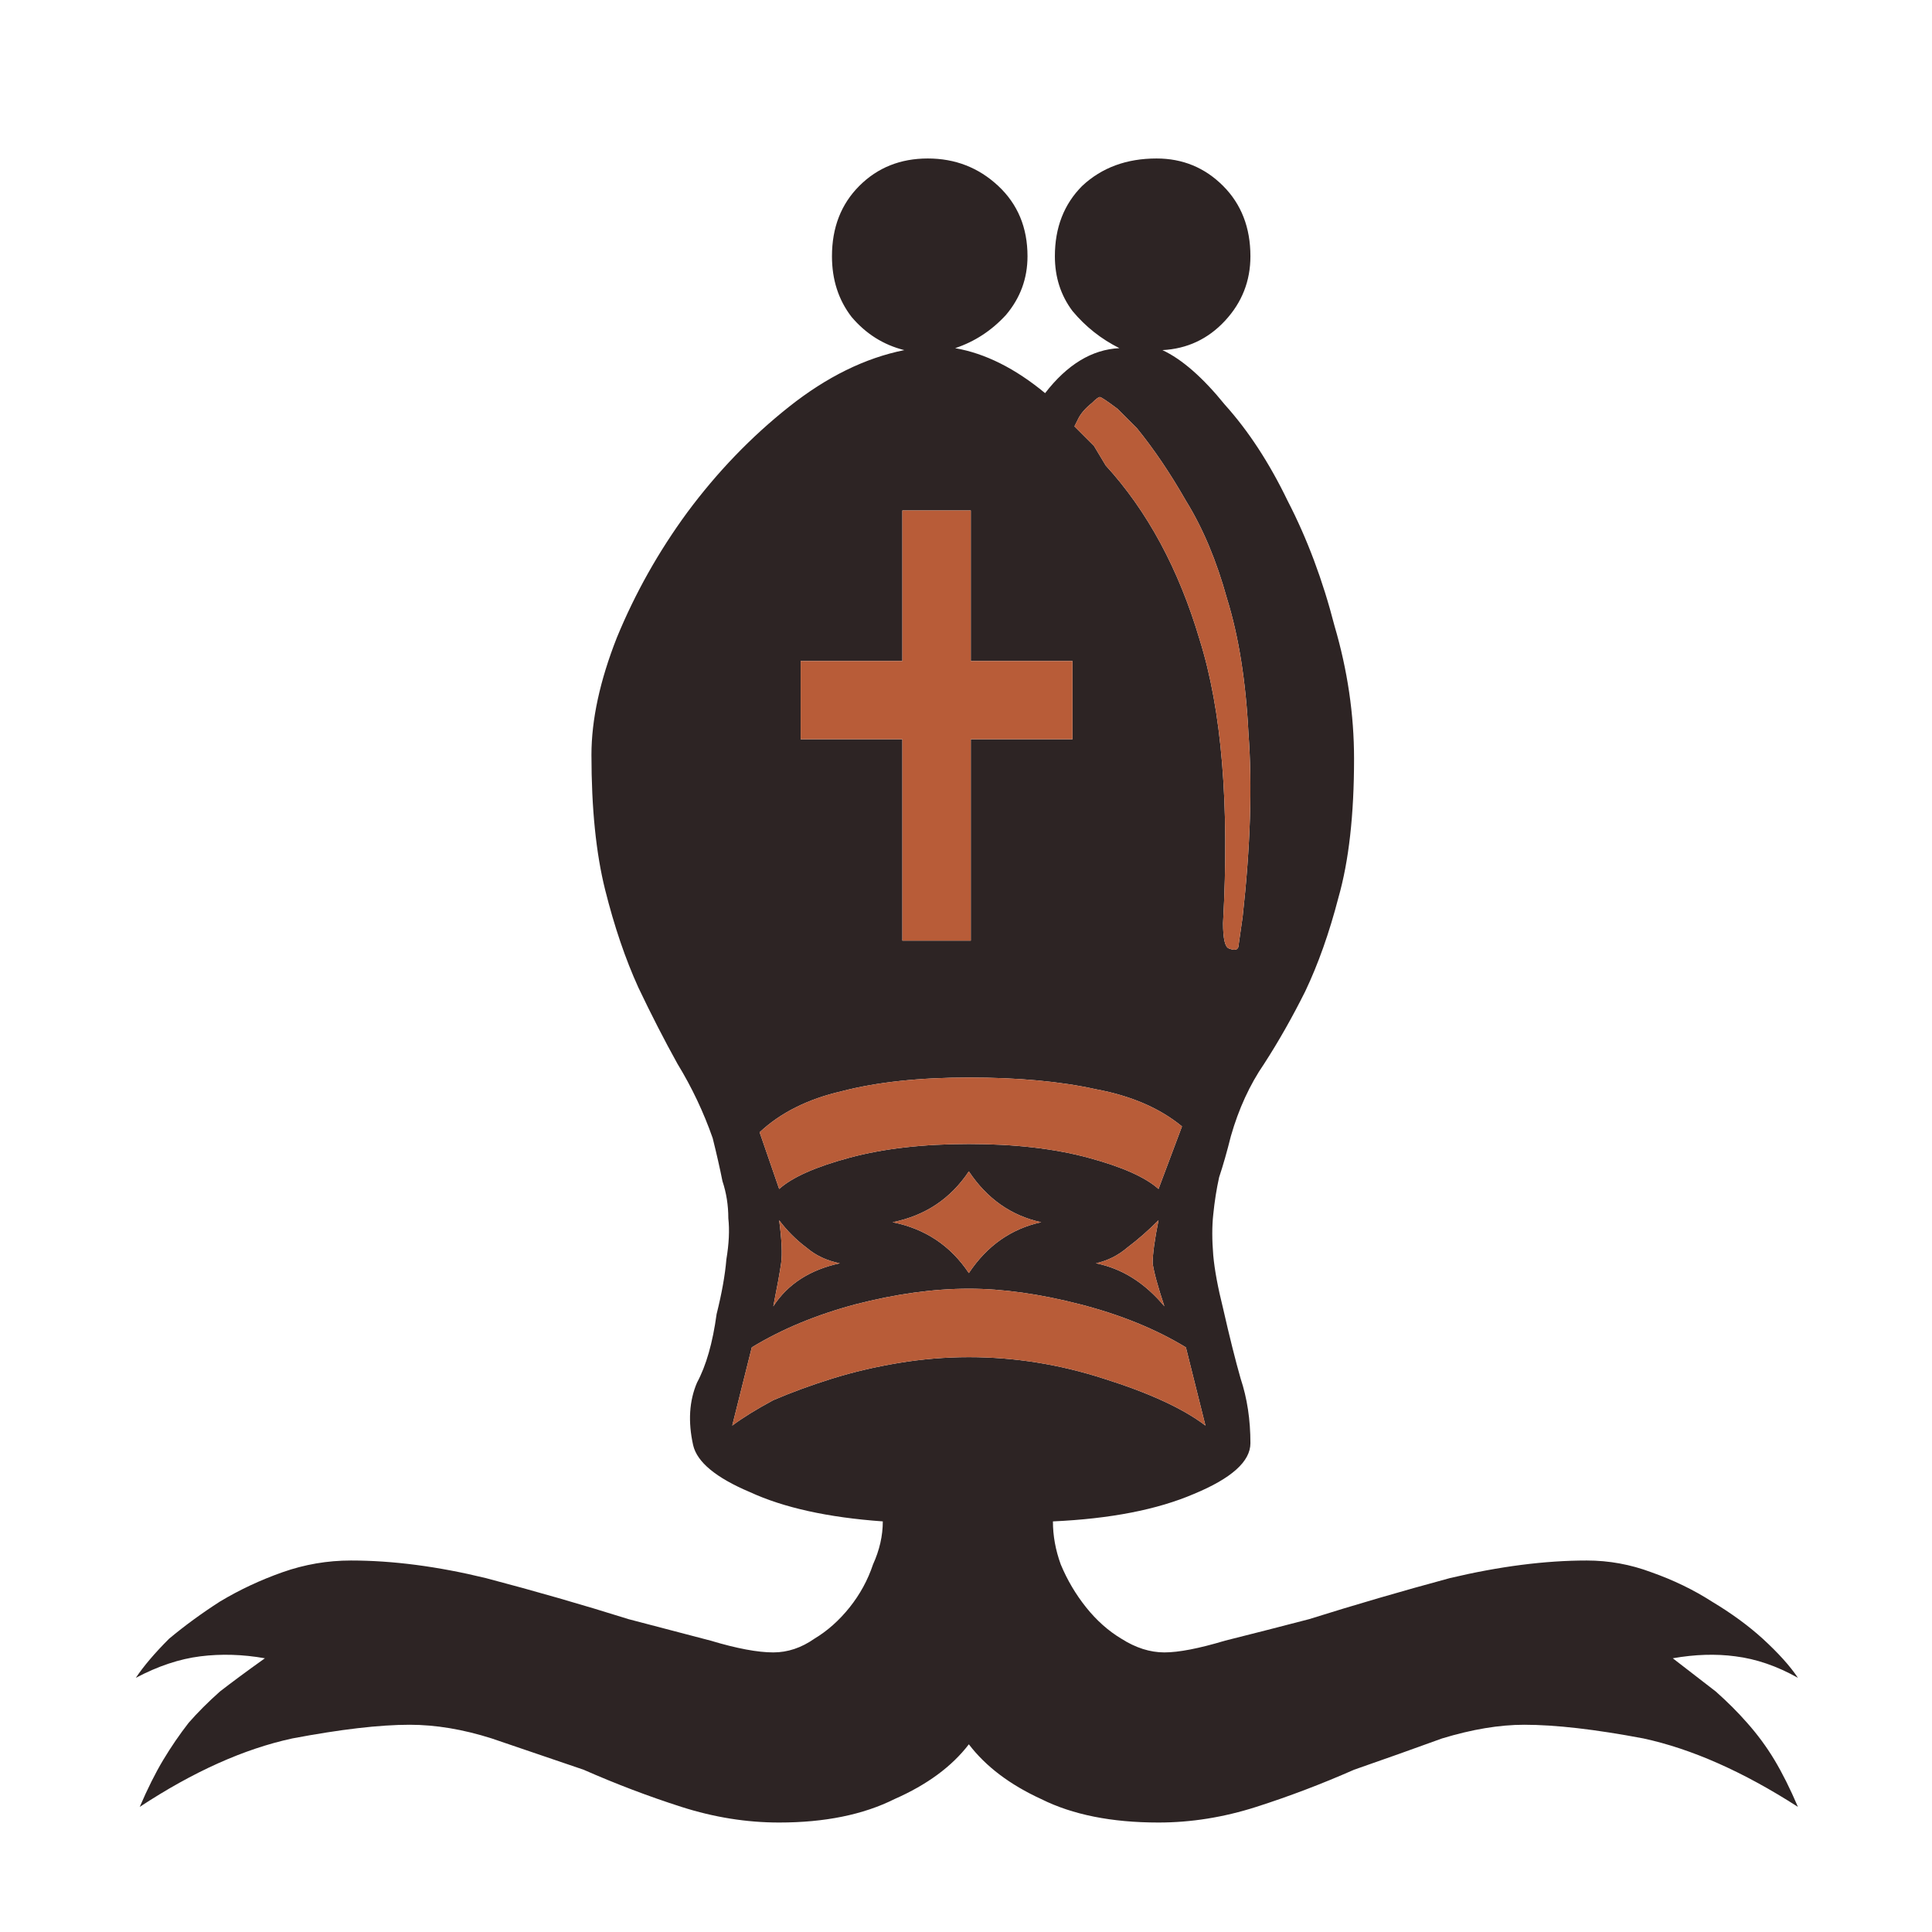<svg width="256" height="256" viewBox="0 0 256 256" fill="none" xmlns="http://www.w3.org/2000/svg">
<path d="M179.419 234.499C183.392 233.117 187.279 231.735 191.079 230.353C195.052 229.144 198.679 228.539 201.961 228.539C206.107 228.539 211.375 229.144 217.766 230.353C224.157 231.735 230.98 234.758 238.235 239.421C237.199 237.003 236.162 234.93 235.126 233.203C234.09 231.476 232.88 229.835 231.499 228.28C230.289 226.898 228.908 225.516 227.353 224.135C225.798 222.925 223.898 221.457 221.653 219.73C224.589 219.212 227.353 219.125 229.944 219.471C232.708 219.816 235.471 220.766 238.235 222.321C237.199 220.766 235.644 219.039 233.571 217.139C231.671 215.411 229.426 213.77 226.835 212.216C224.417 210.661 221.739 209.366 218.803 208.329C216.039 207.293 213.189 206.775 210.252 206.775C204.725 206.775 198.679 207.552 192.115 209.107C185.724 210.834 179.506 212.648 173.46 214.548C169.487 215.584 165.773 216.534 162.319 217.398C158.864 218.434 156.187 218.953 154.287 218.953C152.387 218.953 150.487 218.348 148.587 217.139C146.859 216.102 145.305 214.721 143.923 212.993C142.541 211.266 141.418 209.366 140.554 207.293C139.863 205.393 139.518 203.493 139.518 201.593C147.118 201.247 153.337 200.038 158.173 197.965C163.183 195.893 165.687 193.647 165.687 191.229C165.687 188.12 165.255 185.269 164.392 182.678C163.701 180.26 162.923 177.151 162.06 173.351C161.369 170.587 160.937 168.255 160.764 166.355C160.591 164.282 160.591 162.469 160.764 160.914C160.937 159.187 161.196 157.546 161.541 155.991C162.06 154.437 162.578 152.623 163.096 150.55C164.133 146.923 165.601 143.727 167.501 140.963C169.401 138.027 171.215 134.831 172.942 131.377C174.669 127.749 176.138 123.604 177.347 118.94C178.729 114.103 179.419 107.971 179.419 100.544C179.419 94.671 178.556 88.798 176.828 82.925C175.274 76.879 173.201 71.352 170.61 66.343C168.192 61.333 165.428 57.101 162.319 53.647C159.382 50.019 156.619 47.601 154.028 46.392C157.31 46.219 160.073 44.924 162.319 42.505C164.564 40.087 165.687 37.237 165.687 33.955C165.687 30.155 164.478 27.046 162.06 24.627C159.641 22.209 156.705 21 153.25 21C149.277 21 145.995 22.209 143.404 24.627C140.986 27.046 139.777 30.155 139.777 33.955C139.777 36.719 140.554 39.137 142.109 41.21C143.836 43.283 145.909 44.924 148.327 46.133C144.7 46.305 141.418 48.292 138.482 52.092C134.509 48.81 130.536 46.824 126.563 46.133C129.154 45.269 131.4 43.801 133.3 41.728C135.2 39.483 136.15 36.891 136.15 33.955C136.15 30.155 134.854 27.046 132.263 24.627C129.672 22.209 126.563 21 122.936 21C119.308 21 116.285 22.209 113.867 24.627C111.449 27.046 110.24 30.155 110.24 33.955C110.24 37.064 111.103 39.742 112.831 41.987C114.731 44.233 117.063 45.701 119.826 46.392C114.644 47.428 109.549 49.933 104.539 53.906C99.53 57.879 95.039 62.542 91.066 67.897C87.266 73.079 84.157 78.607 81.739 84.48C79.493 90.18 78.37 95.362 78.37 100.026C78.37 107.108 78.975 113.067 80.184 117.903C81.393 122.74 82.861 127.058 84.589 130.858C86.316 134.486 88.043 137.854 89.771 140.963C91.671 144.073 93.225 147.355 94.435 150.809C94.953 152.882 95.385 154.782 95.73 156.509C96.248 158.064 96.507 159.705 96.507 161.432C96.68 162.987 96.594 164.801 96.248 166.873C96.076 168.946 95.644 171.364 94.953 174.128C94.434 177.928 93.571 180.951 92.362 183.197C91.325 185.615 91.153 188.379 91.844 191.488C92.362 193.733 94.866 195.806 99.357 197.706C103.848 199.779 109.721 201.075 116.976 201.593C116.976 203.493 116.544 205.393 115.681 207.293C114.99 209.366 113.953 211.266 112.572 212.993C111.19 214.721 109.635 216.102 107.908 217.139C106.18 218.348 104.367 218.953 102.467 218.953C100.394 218.953 97.63 218.434 94.175 217.398C90.894 216.534 87.266 215.584 83.293 214.548C77.248 212.648 70.943 210.834 64.379 209.107C57.988 207.552 52.029 206.775 46.501 206.775C43.392 206.775 40.369 207.293 37.432 208.329C34.496 209.366 31.732 210.661 29.141 212.216C26.723 213.77 24.477 215.411 22.405 217.139C20.505 219.039 19.036 220.766 18 222.321C20.936 220.766 23.787 219.816 26.55 219.471C29.314 219.125 32.164 219.212 35.101 219.73C32.682 221.457 30.696 222.925 29.141 224.135C27.587 225.516 26.205 226.898 24.996 228.28C23.787 229.835 22.664 231.476 21.627 233.203C20.591 234.93 19.555 237.003 18.518 239.421C25.6 234.758 32.337 231.735 38.728 230.353C45.119 229.144 50.301 228.539 54.274 228.539C57.729 228.539 61.356 229.144 65.156 230.353L77.334 234.499C81.652 236.399 85.971 238.04 90.289 239.421C94.607 240.803 98.926 241.494 103.244 241.494C109.29 241.494 114.385 240.458 118.531 238.385C122.849 236.485 126.131 234.067 128.377 231.13C130.622 234.067 133.818 236.485 137.963 238.385C142.109 240.458 147.291 241.494 153.509 241.494C157.828 241.494 162.146 240.803 166.464 239.421C170.783 238.04 175.101 236.399 179.419 234.499ZM106.094 87.589H119.567V67.638H128.636V87.589H142.109V97.953H128.636V124.64H119.567V97.953H106.094V87.589ZM128.377 179.828C125.267 179.828 122.158 180.087 119.049 180.606C115.94 181.124 113.003 181.815 110.24 182.678C107.476 183.542 104.885 184.492 102.467 185.529C100.221 186.738 98.407 187.861 97.026 188.897L99.617 178.533C103.589 176.115 108.167 174.215 113.349 172.833C118.704 171.451 123.713 170.76 128.377 170.76C132.868 170.76 137.791 171.451 143.145 172.833C148.5 174.215 153.164 176.115 157.137 178.533L159.728 188.897C156.791 186.651 152.3 184.579 146.255 182.678C140.382 180.778 134.422 179.828 128.377 179.828ZM100.653 150.032C103.417 147.441 107.044 145.627 111.535 144.591C116.199 143.382 121.813 142.777 128.377 142.777C134.941 142.777 140.554 143.295 145.218 144.332C149.882 145.195 153.682 146.836 156.619 149.255L153.509 157.546C151.782 155.991 148.673 154.609 144.182 153.4C139.691 152.191 134.422 151.586 128.377 151.586C122.331 151.586 117.063 152.191 112.572 153.4C108.081 154.609 104.971 155.991 103.244 157.546L100.653 150.032ZM162.06 122.308C162.923 106.589 161.887 94.066 158.951 84.739C156.187 75.411 152.041 67.724 146.514 61.679L144.959 59.088L142.368 56.497L142.886 55.46C143.232 54.769 143.836 54.078 144.7 53.388C145.218 52.869 145.564 52.61 145.736 52.61C145.909 52.61 146.686 53.128 148.068 54.165L150.659 56.756C152.905 59.52 155.064 62.715 157.137 66.343C159.382 69.97 161.196 74.288 162.578 79.297C164.133 84.307 165.083 90.266 165.428 97.175C165.946 104.085 165.687 112.203 164.651 121.531L164.132 125.158C164.132 125.849 163.701 126.022 162.837 125.676C162.319 125.504 162.06 124.381 162.06 122.308ZM118.272 161.95C122.59 161.087 125.958 158.841 128.377 155.214C130.795 158.841 133.991 161.087 137.963 161.95C133.991 162.814 130.795 165.06 128.377 168.687C125.958 165.06 122.59 162.814 118.272 161.95ZM154.287 173.092C151.696 169.983 148.673 168.082 145.218 167.392C146.773 167.046 148.155 166.355 149.364 165.319C150.746 164.282 152.128 163.073 153.509 161.691C152.991 164.282 152.732 166.182 152.732 167.392C152.905 168.601 153.423 170.501 154.287 173.092ZM102.467 173.092C102.985 170.501 103.33 168.601 103.503 167.392C103.676 166.182 103.589 164.282 103.244 161.691C104.28 163.073 105.49 164.282 106.871 165.319C108.081 166.355 109.549 167.046 111.276 167.392C107.303 168.255 104.367 170.155 102.467 173.092Z" fill="#2D2424"/>
<path d="M106.094 87.589H119.567V67.638H128.636V87.589H142.109V97.953H128.636V124.64H119.567V97.953H106.094V87.589Z" fill="#B85C38"/>
<path d="M162.06 122.308C162.923 106.589 161.887 94.066 158.951 84.739C156.187 75.411 152.041 67.724 146.514 61.679L144.959 59.088L142.368 56.497L142.886 55.46C143.232 54.769 143.836 54.078 144.7 53.388C145.218 52.869 145.564 52.61 145.736 52.61C145.909 52.61 146.686 53.128 148.068 54.165L150.659 56.756C152.905 59.52 155.064 62.715 157.137 66.343C159.382 69.97 161.196 74.288 162.578 79.297C164.133 84.307 165.083 90.266 165.428 97.175C165.946 104.085 165.687 112.203 164.651 121.531L164.132 125.158C164.132 125.849 163.701 126.022 162.837 125.676C162.319 125.504 162.06 124.381 162.06 122.308Z" fill="#B85C38"/>
<path d="M100.653 150.032C103.417 147.441 107.044 145.627 111.535 144.591C116.199 143.382 121.813 142.777 128.377 142.777C134.941 142.777 140.554 143.295 145.218 144.332C149.882 145.195 153.682 146.836 156.619 149.255L153.509 157.546C151.782 155.991 148.673 154.609 144.182 153.4C139.691 152.191 134.422 151.586 128.377 151.586C122.331 151.586 117.063 152.191 112.572 153.4C108.081 154.609 104.971 155.991 103.244 157.546L100.653 150.032Z" fill="#B85C38"/>
<path d="M118.272 161.95C122.59 161.087 125.958 158.841 128.377 155.214C130.795 158.841 133.991 161.087 137.963 161.95C133.991 162.814 130.795 165.06 128.377 168.687C125.958 165.06 122.59 162.814 118.272 161.95Z" fill="#B85C38"/>
<path d="M102.467 173.092C102.985 170.501 103.33 168.601 103.503 167.392C103.676 166.182 103.589 164.282 103.244 161.691C104.28 163.073 105.49 164.282 106.871 165.319C108.081 166.355 109.549 167.046 111.276 167.392C107.303 168.255 104.367 170.155 102.467 173.092Z" fill="#B85C38"/>
<path d="M154.287 173.092C151.696 169.983 148.673 168.082 145.218 167.392C146.773 167.046 148.155 166.355 149.364 165.319C150.746 164.282 152.128 163.073 153.509 161.691C152.991 164.282 152.732 166.182 152.732 167.392C152.905 168.601 153.423 170.501 154.287 173.092Z" fill="#B85C38"/>
<path d="M128.377 179.828C125.267 179.828 122.158 180.087 119.049 180.606C115.94 181.124 113.003 181.815 110.24 182.678C107.476 183.542 104.885 184.492 102.467 185.529C100.221 186.738 98.407 187.861 97.026 188.897L99.617 178.533C103.589 176.115 108.167 174.215 113.349 172.833C118.704 171.451 123.713 170.76 128.377 170.76C132.868 170.76 137.791 171.451 143.145 172.833C148.5 174.215 153.164 176.115 157.137 178.533L159.728 188.897C156.791 186.651 152.3 184.579 146.255 182.678C140.382 180.778 134.422 179.828 128.377 179.828Z" fill="#B85C38"/>
</svg>
